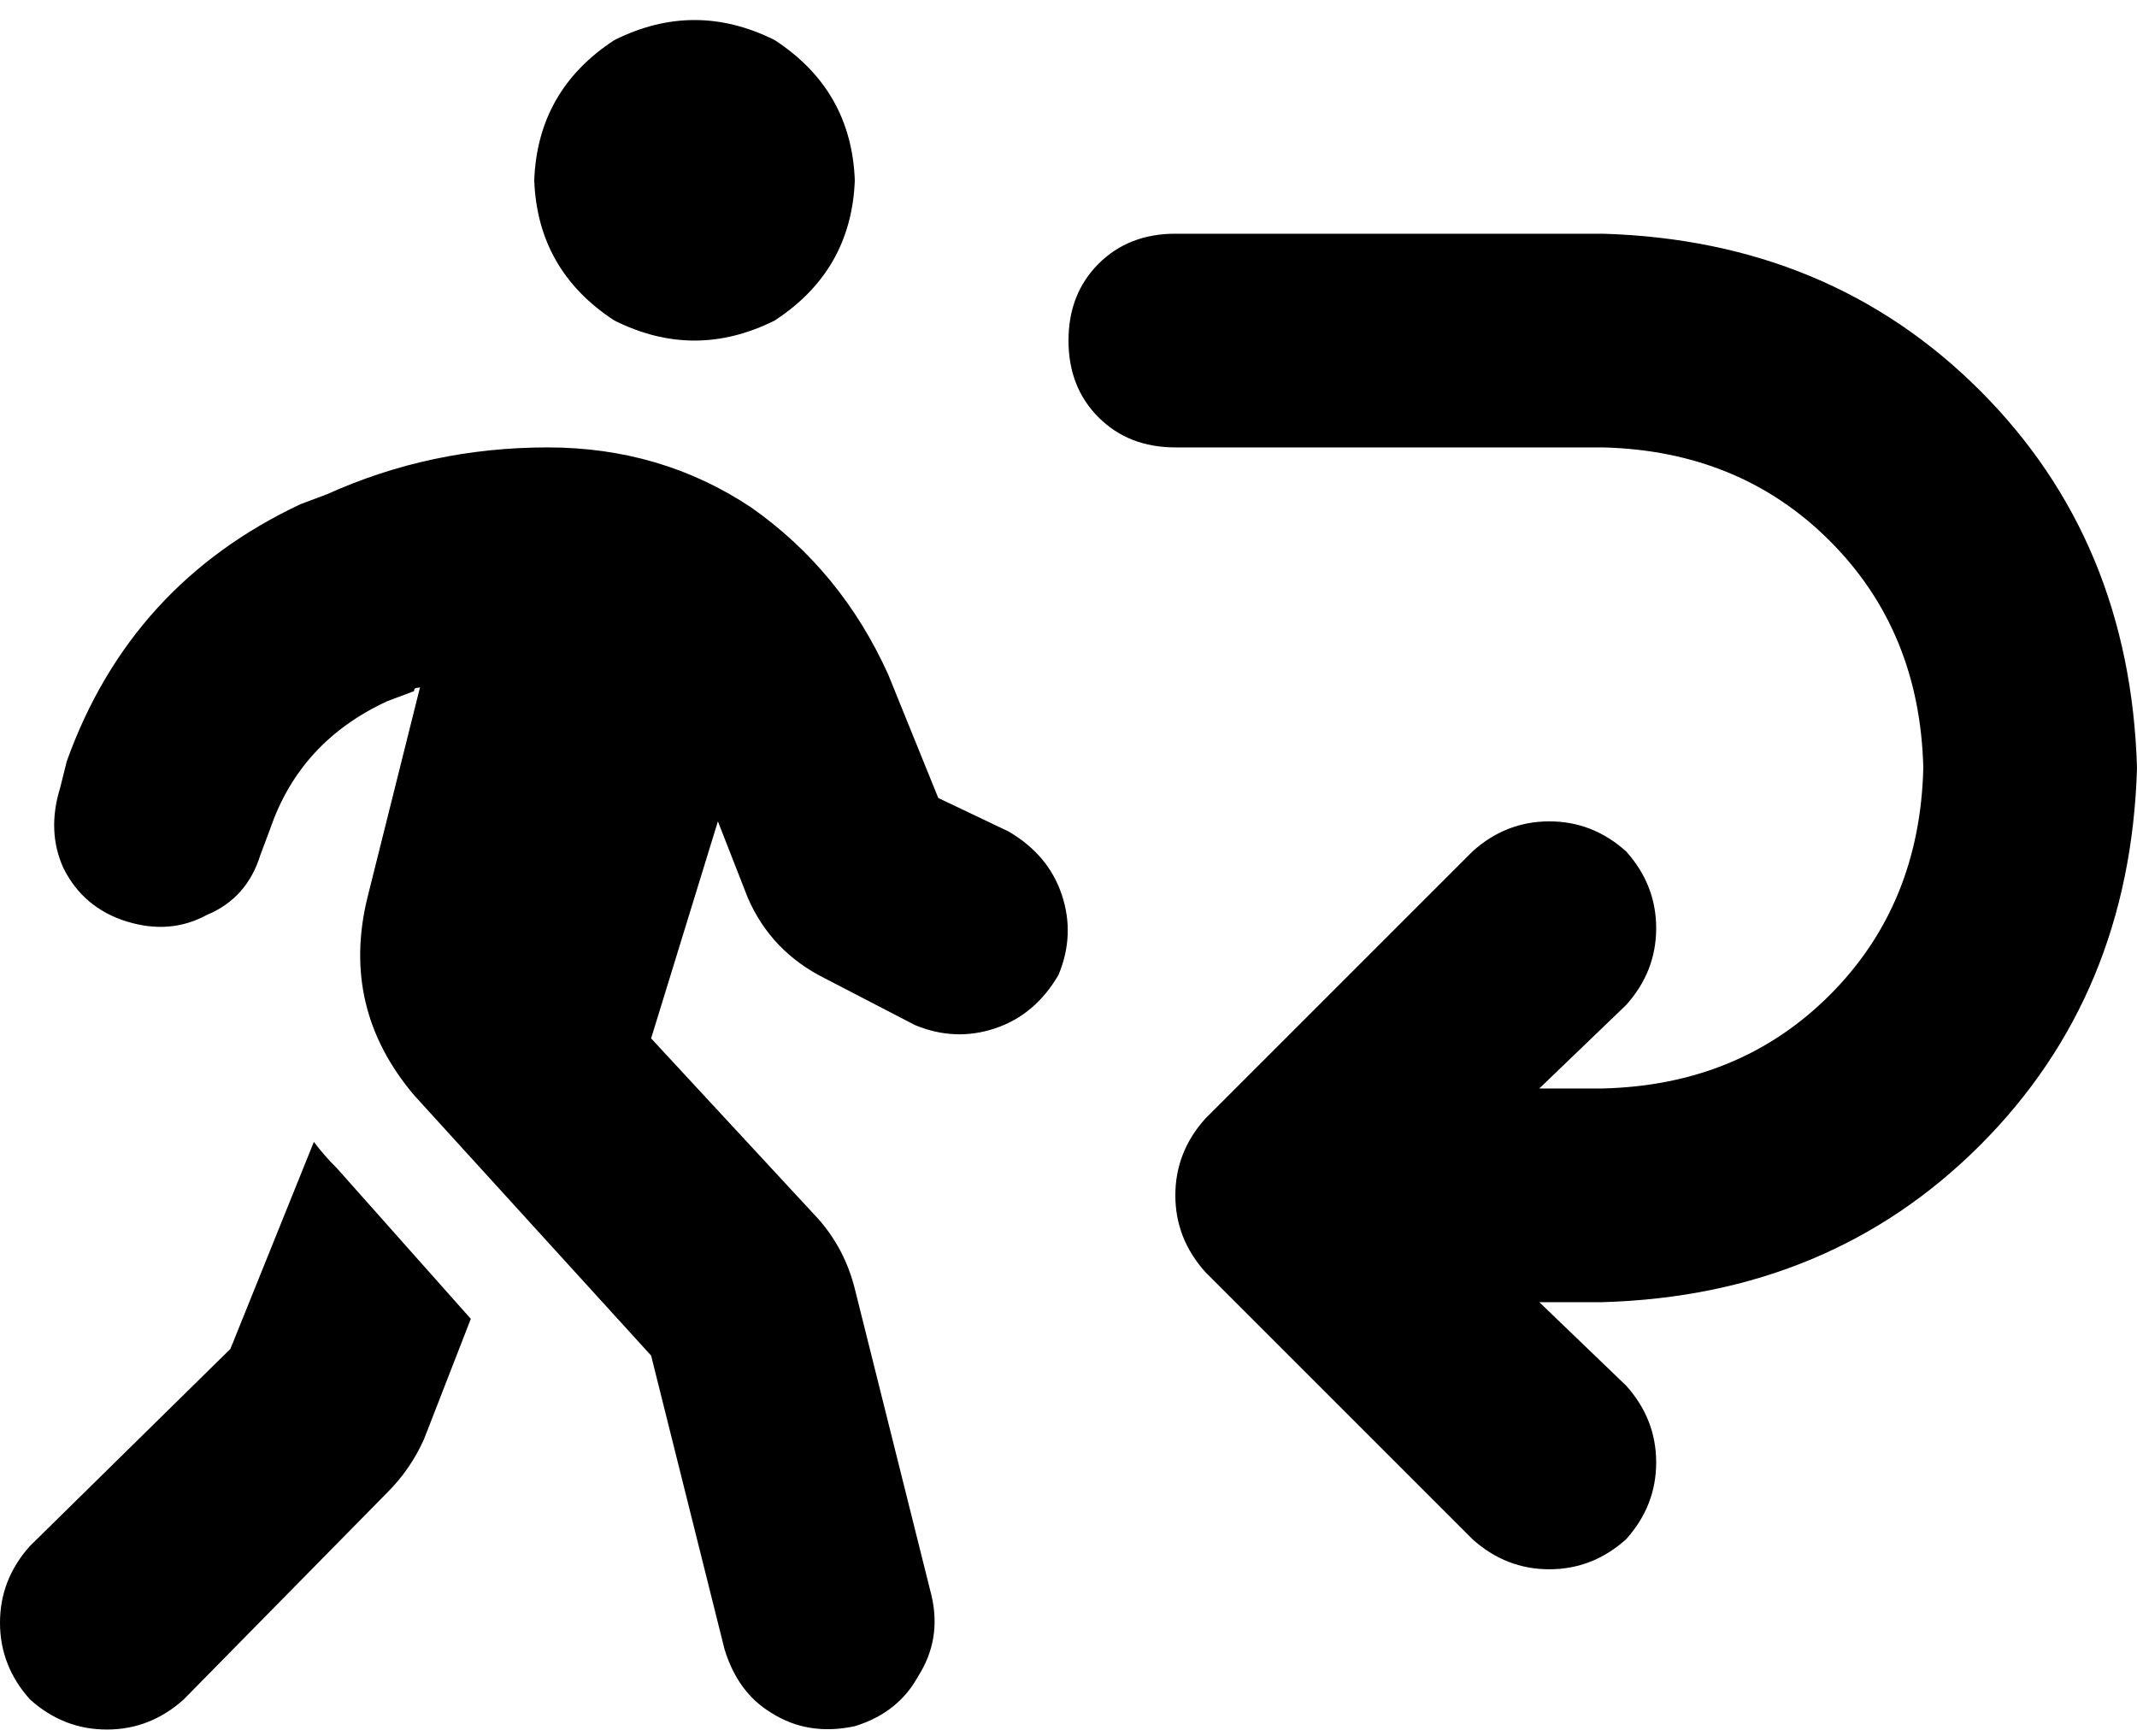 <svg xmlns="http://www.w3.org/2000/svg" viewBox="0 0 640 520">
    <path d="M 487 461 Q 477 470 464 470 L 464 470 Q 451 470 441 461 L 361 381 Q 352 371 352 358 Q 352 345 361 335 L 441 255 Q 451 246 464 246 Q 477 246 487 255 Q 496 265 496 278 Q 496 291 487 301 L 461 326 L 480 326 Q 521 325 548 298 Q 575 271 576 230 Q 575 189 548 162 Q 521 135 480 134 L 352 134 Q 338 134 329 125 Q 320 116 320 102 Q 320 88 329 79 Q 338 70 352 70 L 480 70 Q 548 72 593 117 Q 638 162 640 230 Q 638 298 593 343 Q 548 388 480 390 L 461 390 L 487 415 Q 496 425 496 438 Q 496 451 487 461 L 487 461 Z M 160 54 Q 161 27 184 12 Q 208 0 232 12 Q 255 27 256 54 Q 255 81 232 96 Q 208 108 184 96 Q 161 81 160 54 L 160 54 Z M 127 205 Q 126 206 125 206 L 125 206 Q 124 206 124 207 L 116 210 Q 90 222 81 248 L 78 256 Q 74 269 62 274 Q 51 280 38 276 Q 25 272 19 260 Q 14 249 18 236 L 20 228 Q 39 175 90 151 L 98 148 Q 129 134 164 134 Q 198 134 225 152 Q 252 171 266 202 L 281 239 L 302 249 Q 314 256 318 268 Q 322 280 317 292 Q 310 304 298 308 Q 286 312 274 307 L 247 293 Q 231 285 224 269 L 215 246 L 195 311 L 245 365 Q 253 374 256 386 L 279 478 Q 282 491 275 502 Q 269 513 256 517 Q 242 520 231 513 Q 221 507 217 494 L 195 406 L 124 328 Q 102 302 110 269 L 126 205 L 127 205 Z M 69 404 L 94 342 Q 97 346 101 350 L 141 395 L 127 431 Q 123 440 116 447 L 55 509 Q 45 518 32 518 Q 19 518 9 509 Q 0 499 0 486 Q 0 473 9 463 L 69 404 L 69 404 Z"/>
</svg>
